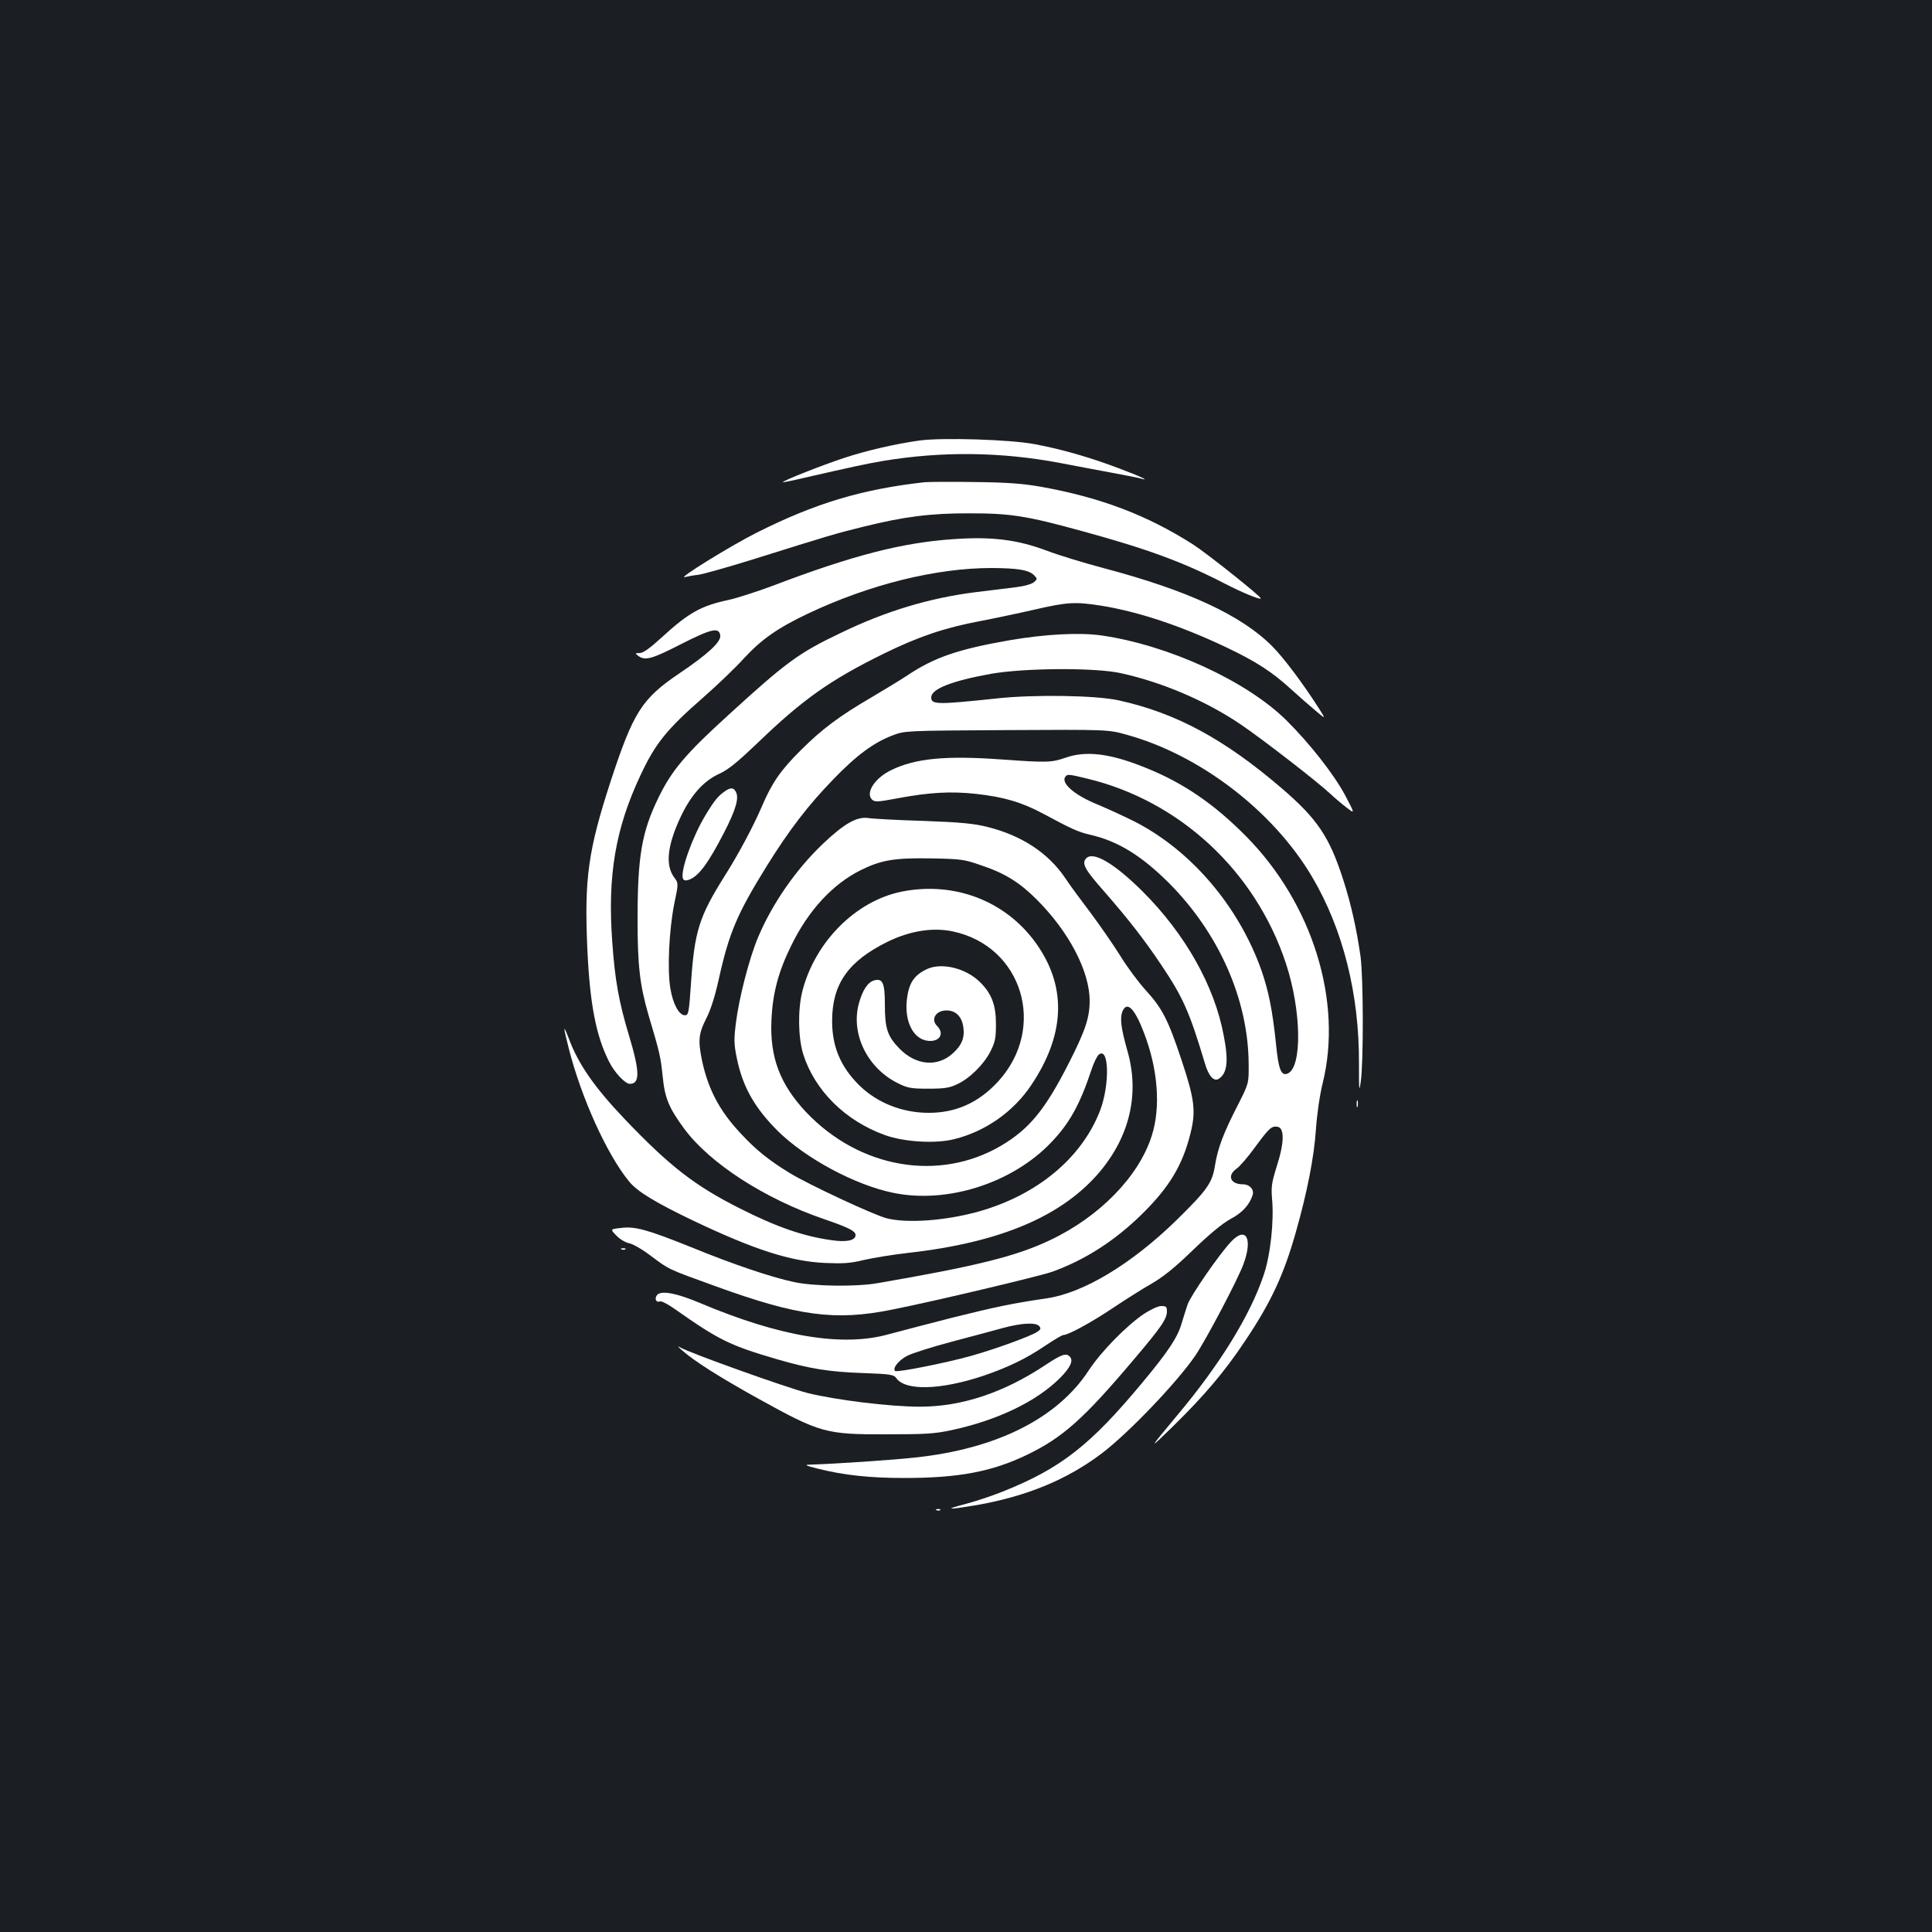 <?xml version="1.0" standalone="no"?>
<!DOCTYPE svg PUBLIC "-//W3C//DTD SVG 20010904//EN"
 "http://www.w3.org/TR/2001/REC-SVG-20010904/DTD/svg10.dtd">
<svg version="1.0" xmlns="http://www.w3.org/2000/svg"
 width="1000pt" height="1000pt" viewBox="0 0 1000 1000"
 preserveAspectRatio="xMidYMid meet">
<rect width="100%" height="100%" fill="#1b1f23"/>
<g transform="translate(0,1000) scale(0.1,-0.1)"
fill="#ffffff" stroke="none">
<path d="M4760 7720 c-123 -17 -275 -52 -390 -90 -113 -37 -323 -120 -318
-126 2 -1 48 8 103 21 239 55 336 76 420 90 305 50 607 46 910 -11 72 -14 191
-36 265 -50 74 -14 144 -27 155 -31 53 -15 -4 12 -111 52 -150 57 -298 100
-439 126 -124 24 -478 35 -595 19z"/>
<path d="M4785 7504 c-322 -36 -565 -108 -870 -262 -130 -65 -415 -241 -370
-229 11 3 43 9 70 12 28 4 158 41 290 82 382 120 422 132 565 167 209 52 350
70 550 69 210 0 293 -13 574 -90 348 -95 531 -163 746 -274 87 -45 179 -83
186 -77 6 7 -279 234 -351 280 -238 152 -481 244 -790 299 -93 16 -169 22
-340 24 -121 2 -238 1 -260 -1z"/>
<path d="M4930 7209 c-261 -18 -518 -84 -925 -239 -86 -32 -191 -66 -233 -75
-144 -31 -206 -65 -349 -196 -60 -55 -94 -79 -112 -79 -25 -1 -25 -1 -7 -15
35 -26 71 -16 221 61 158 80 197 89 203 45 5 -33 -64 -97 -214 -198 -192 -130
-236 -200 -352 -553 -118 -362 -138 -506 -122 -870 13 -287 45 -452 113 -586
28 -56 83 -114 107 -114 53 0 52 63 -4 249 -53 176 -73 287 -87 486 -25 342
16 586 146 862 77 165 136 238 325 403 74 65 170 157 212 204 91 98 174 156
330 230 319 151 663 236 951 236 137 -1 191 -10 219 -37 18 -19 18 -20 0 -36
-11 -10 -49 -21 -98 -27 -43 -5 -135 -17 -204 -25 -238 -30 -465 -98 -696
-210 -219 -104 -283 -151 -584 -426 -221 -201 -292 -285 -360 -424 -88 -179
-110 -305 -110 -635 0 -239 12 -340 57 -495 59 -198 62 -214 73 -316 11 -113
32 -163 112 -272 132 -178 414 -361 723 -467 134 -46 168 -64 163 -87 -5 -25
-51 -33 -125 -22 -144 20 -283 68 -471 163 -235 118 -365 219 -598 463 -159
167 -241 286 -290 418 -30 79 -30 65 1 -56 65 -254 197 -545 311 -684 42 -52
134 -108 334 -204 314 -149 501 -210 680 -218 94 -4 130 -2 200 15 47 11 150
28 230 37 481 54 801 191 996 424 153 185 202 402 140 620 -33 116 -40 169
-27 204 23 58 63 20 111 -106 74 -190 89 -389 41 -537 -67 -210 -270 -418
-526 -539 -174 -83 -378 -134 -895 -223 -111 -19 -328 -16 -430 6 -117 25
-311 90 -531 180 -227 91 -292 110 -366 100 -55 -6 -55 -6 -23 -39 18 -19 47
-36 66 -40 19 -3 69 -32 111 -64 100 -74 81 -66 338 -159 424 -154 618 -180
910 -121 222 44 764 173 830 196 170 61 324 160 463 296 143 140 212 254 253
417 30 118 23 178 -46 385 -69 207 -99 266 -186 361 -37 41 -96 120 -130 176
-35 56 -104 156 -154 223 -50 66 -110 147 -132 181 -88 130 -226 220 -403 264
-68 17 -135 24 -330 31 -135 4 -264 11 -287 15 -58 8 -124 -29 -234 -134 -138
-131 -262 -309 -335 -483 -45 -106 -99 -314 -115 -444 -11 -87 -10 -111 5
-183 30 -147 92 -257 213 -377 143 -141 400 -279 596 -319 280 -58 617 50 818
261 95 99 149 197 208 375 12 36 29 72 38 79 54 45 58 -158 6 -292 -96 -245
-326 -435 -628 -520 -169 -47 -367 -62 -475 -35 -67 17 -408 176 -505 236
-103 63 -172 118 -248 200 -111 117 -171 230 -203 379 -22 105 -18 142 21 218
23 45 45 113 65 203 54 244 96 341 249 588 117 188 214 314 343 447 121 126
211 192 309 229 64 24 64 24 589 27 525 3 525 3 622 -24 380 -105 758 -395
959 -735 160 -270 245 -608 243 -967 0 -140 1 -152 9 -95 15 100 14 539 -1
650 -20 140 -49 271 -89 395 -72 224 -134 316 -319 475 -296 254 -547 390
-844 455 -116 26 -438 31 -630 10 -310 -33 -340 -32 -340 5 0 44 105 85 307
122 174 31 541 33 673 4 212 -46 441 -143 621 -265 107 -72 393 -293 464 -359
22 -21 60 -53 85 -72 44 -34 44 -34 -10 68 -58 107 -182 265 -301 383 -206
204 -611 390 -958 440 -113 16 -290 7 -476 -25 -269 -47 -391 -89 -535 -186
-30 -20 -111 -69 -180 -110 -168 -98 -257 -165 -366 -274 -103 -102 -149 -169
-200 -289 -46 -106 -119 -244 -195 -364 -130 -207 -154 -284 -172 -546 -11
-160 -13 -172 -32 -172 -30 0 -62 58 -75 138 -17 97 -7 304 20 439 22 106 22
106 0 136 -48 64 -36 168 35 318 54 112 118 183 200 220 46 21 93 60 200 162
230 222 375 324 650 459 177 87 315 134 497 168 73 14 201 41 284 60 170 39
208 41 344 20 192 -31 412 -104 646 -215 152 -72 238 -127 335 -216 42 -38
100 -89 129 -113 53 -45 53 -45 15 15 -82 128 -182 261 -240 319 -160 161
-439 290 -875 405 -102 27 -232 67 -290 89 -154 58 -288 75 -490 60z m149
-1688 c123 -41 199 -89 286 -176 167 -166 275 -372 275 -525 0 -87 -22 -154
-108 -323 -123 -242 -204 -340 -350 -427 -322 -189 -733 -118 -1010 174 -135
144 -188 284 -179 476 6 139 36 251 102 385 89 183 215 319 360 391 107 53
174 64 365 61 156 -3 170 -5 259 -36z"/>
<path d="M4667 5385 c-237 -48 -448 -259 -514 -515 -24 -96 -22 -238 4 -325
59 -188 217 -346 423 -420 99 -36 263 -46 360 -21 161 40 306 142 398 280 171
255 184 495 38 714 -154 232 -427 343 -709 287z m265 -206 c361 -77 488 -498
235 -776 -101 -110 -218 -163 -360 -163 -136 0 -265 51 -357 140 -98 96 -143
201 -143 335 0 192 83 310 288 411 115 56 233 75 337 53z"/>
<path d="M4800 4985 c-71 -33 -98 -75 -107 -169 -9 -104 33 -189 102 -202 64
-12 98 33 55 76 -34 34 -6 80 49 80 50 0 82 -34 88 -93 6 -50 -10 -88 -54
-128 -80 -74 -192 -64 -278 24 -62 64 -75 104 -75 229 0 108 -11 135 -53 124
-35 -8 -63 -51 -82 -122 -42 -157 46 -334 203 -411 51 -25 68 -28 157 -28 82
0 109 4 147 22 66 30 139 102 174 170 25 50 29 69 29 143 0 97 -22 157 -82
216 -72 72 -196 103 -273 69z"/>
<path d="M5515 6078 c-74 -25 -94 -26 -330 -9 -290 21 -447 6 -572 -55 -85
-41 -134 -117 -100 -152 15 -14 27 -14 138 7 161 30 272 36 400 22 145 -16
237 -43 349 -103 145 -78 180 -94 240 -108 146 -33 267 -108 410 -250 259
-260 411 -603 413 -936 1 -101 1 -101 -54 -210 -77 -149 -106 -228 -120 -315
-14 -91 -39 -127 -201 -286 -232 -226 -480 -375 -669 -403 -179 -26 -268 -45
-489 -100 -129 -33 -278 -72 -330 -86 -239 -67 -563 -13 -975 161 -123 52
-203 67 -224 42 -15 -19 -5 -41 15 -33 8 3 42 -15 76 -39 229 -161 285 -189
532 -261 169 -49 268 -65 446 -71 139 -5 156 -8 169 -26 47 -67 229 -62 451
12 126 43 220 88 319 155 46 31 89 56 95 56 25 0 141 63 252 137 66 44 157
102 203 128 61 35 121 83 216 175 88 85 153 138 195 161 61 32 99 75 114 125
8 28 -17 54 -50 54 -65 0 -84 44 -35 80 17 11 59 60 94 108 75 102 88 115 119
110 37 -5 36 -82 -3 -203 -27 -87 -30 -107 -25 -169 11 -116 -8 -292 -43 -395
-70 -209 -227 -464 -448 -727 -149 -179 -152 -184 -24 -59 165 162 269 284
376 445 135 201 201 345 263 565 58 205 93 382 103 527 6 84 20 180 35 241
105 423 -52 930 -396 1278 -165 167 -325 277 -520 355 -182 74 -308 90 -415
52z m112 -108 c479 -115 870 -478 1028 -954 82 -246 86 -543 9 -573 -33 -13
-47 22 -60 159 -18 169 -37 266 -75 376 -118 332 -364 621 -659 771 -52 26
-137 65 -187 86 -126 51 -198 116 -166 148 9 10 20 9 110 -13z m-248 -2834
c10 -12 8 -18 -11 -30 -35 -23 -220 -90 -345 -125 -130 -36 -381 -86 -390 -77
-15 14 20 57 64 79 26 13 129 46 228 72 99 26 218 58 265 71 99 27 172 30 189
10z"/>
<path d="M3750 5903 c-34 -24 -53 -47 -100 -125 -66 -110 -130 -288 -115 -325
3 -10 12 -12 27 -8 52 16 102 83 187 248 60 117 77 177 60 208 -12 24 -28 24
-59 2z"/>
<path d="M5620 5555 c-21 -26 -4 -57 96 -170 127 -146 206 -247 295 -380 113
-168 146 -244 225 -507 19 -67 47 -98 72 -82 44 28 52 91 26 224 -48 258 -200
526 -419 745 -150 149 -260 213 -295 170z"/>
<path d="M7022 4285 c0 -16 2 -22 5 -12 2 9 2 23 0 30 -3 6 -5 -1 -5 -18z"/>
<path d="M6372 3573 c-60 -63 -209 -279 -225 -325 -8 -24 -22 -68 -31 -98 -20
-71 -69 -145 -202 -305 -271 -326 -423 -445 -723 -565 -57 -23 -145 -52 -195
-65 -112 -29 -94 -31 56 -6 262 46 471 132 653 270 139 106 390 369 483 506
57 85 216 387 247 469 51 135 15 202 -63 119z"/>
<path d="M3218 3533 c7 -3 16 -2 19 1 4 3 -2 6 -13 5 -11 0 -14 -3 -6 -6z"/>
<path d="M5922 3200 c-92 -62 -222 -195 -286 -292 -162 -249 -477 -407 -898
-452 -119 -13 -413 -33 -548 -37 -28 -1 -19 -5 40 -20 139 -35 272 -49 451
-49 283 0 454 33 635 120 184 89 293 186 549 489 146 172 175 214 175 254 0
23 -4 27 -29 27 -17 0 -53 -17 -89 -40z"/>
<path d="M3530 3011 c66 -58 196 -140 396 -251 320 -177 348 -185 664 -184
203 0 249 3 337 22 236 51 438 148 559 269 53 53 70 89 53 109 -19 23 -42 16
-129 -42 -216 -143 -432 -215 -649 -215 -157 0 -437 35 -582 71 -115 30 -609
207 -659 236 -16 10 -12 4 10 -15z"/>
<path d="M4848 2183 c7 -3 16 -2 19 1 4 3 -2 6 -13 5 -11 0 -14 -3 -6 -6z"/>
</g>
</svg>
